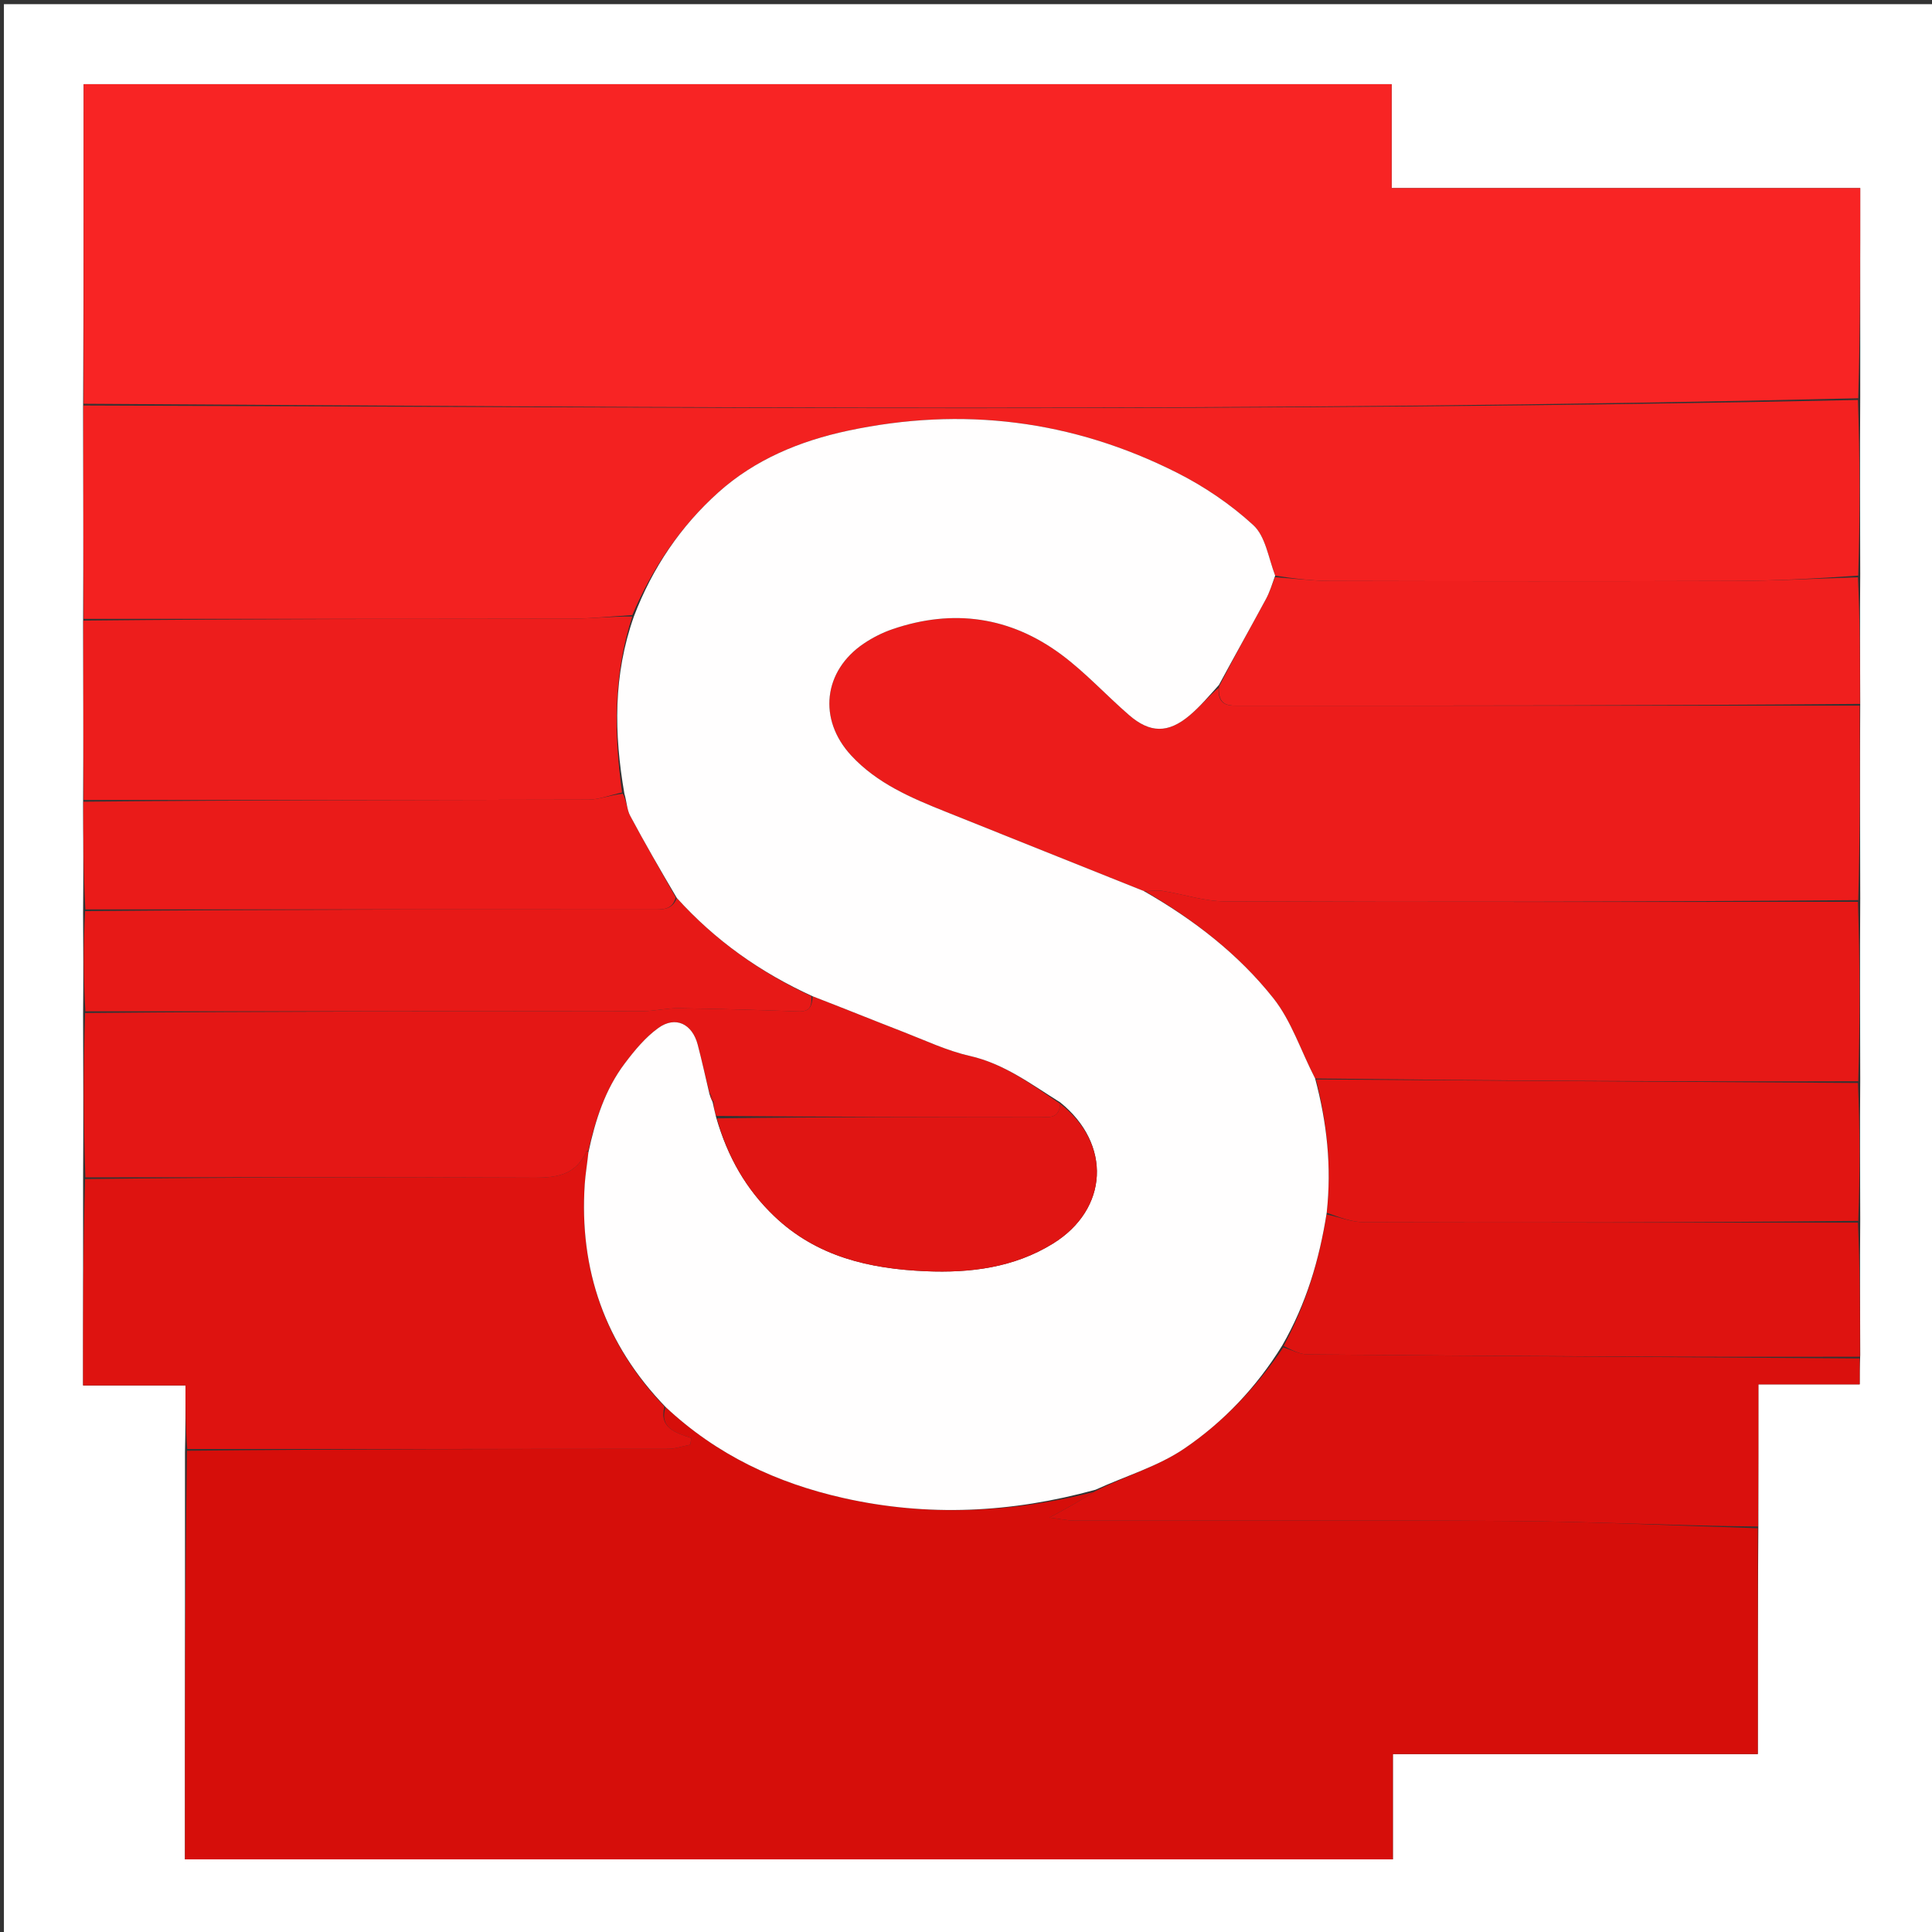 <svg version="1.1" id="Layer_1" xmlns="http://www.w3.org/2000/svg" xmlns:xlink="http://www.w3.org/1999/xlink" x="0px" y="0px"
	 width="100%" viewBox="0 0 512 512" enable-background="new 0 0 512 512" xml:space="preserve">
<rect x="0" y="0" width="512" height="512" fill="#333333" stroke="none"/>
<path fill="#FFFFFF" opacity="1" stroke="none" 
	d="
M302,513 
	C201.358,513 101.216,513 1.037,513 
	C1.037,342.399 1.037,171.799 1.037,1.099 
	C171.559,1.099 342.118,1.099 512.838,1.099 
	C512.838,171.667 512.838,342.333 512.838,513 
	C442.799,513 372.649,513 302,513 
M22.021,241.929 
	C22.07,250.62 22.118,259.311 22.021,268.93 
	C22.07,283.288 22.118,297.646 22.022,312.931 
	C22.022,330.857 22.022,348.783 22.022,367.152 
	C31.28,367.152 40.017,367.152 49.166,367.152 
	C49.166,373.067 49.166,378.536 49.023,384.932 
	C49.023,420.856 49.023,456.781 49.023,492.742 
	C155.93,492.742 262.305,492.742 369.125,492.742 
	C369.125,483.415 369.125,474.343 369.125,464.844 
	C401.628,464.844 433.688,464.844 465.834,464.844 
	C465.834,444.602 465.834,424.803 465.985,404.076 
	C465.985,391.812 465.985,379.548 465.985,366.867 
	C475.309,366.867 484.064,366.867 492.834,366.867 
	C492.834,364.296 492.834,362.149 492.984,359.076 
	C492.934,347.384 492.884,335.693 492.984,323.075 
	C492.934,311.051 492.884,299.026 492.984,286.075 
	C492.934,270.385 492.884,254.694 492.986,238.077 
	C492.935,221.052 492.884,204.028 492.982,186.076 
	C492.933,175.051 492.883,164.026 492.982,152.075 
	C492.932,136.717 492.883,121.36 492.982,105.075 
	C492.982,86.816 492.982,68.556 492.982,49.848 
	C451.372,49.848 410.322,49.848 368.802,49.848 
	C368.802,40.335 368.802,31.268 368.802,22.31 
	C252.971,22.31 137.615,22.31 22.166,22.31 
	C22.166,50.749 22.166,78.876 22.024,107.93 
	C22.071,126.621 22.119,145.312 22.024,164.93 
	C22.072,180.621 22.119,196.311 22.022,212.929 
	C22.07,222.287 22.119,231.644 22.021,241.929 
z"/>
<path fill="#D60E0A" opacity="1" stroke="none" 
	d="
M465.834,405.003 
	C465.834,424.803 465.834,444.602 465.834,464.844 
	C433.688,464.844 401.628,464.844 369.125,464.844 
	C369.125,474.343 369.125,483.415 369.125,492.742 
	C262.305,492.742 155.93,492.742 49.023,492.742 
	C49.023,456.781 49.023,420.856 49.553,384.467 
	C92.407,384.001 134.731,384.016 177.055,383.952 
	C179.003,383.949 180.95,383.243 182.898,382.865 
	C183.01,382.28 183.122,381.696 183.234,381.111 
	C178.99,379.691 174.59,378.384 176.404,372.879 
	C189.965,385.6 205.884,393.024 223.521,396.992 
	C245.83,402.01 267.996,400.945 289.957,395.385 
	C286.399,397.669 282.884,399.586 278.13,402.177 
	C280.993,402.531 282.893,402.968 284.793,402.97 
	C323.606,403.01 362.42,402.775 401.23,403.089 
	C422.768,403.263 444.299,404.335 465.834,405.003 
z"/>
<path fill="#F82424" opacity="1" stroke="none" 
	d="
M22.166,107.002 
	C22.166,78.876 22.166,50.749 22.166,22.31 
	C137.615,22.31 252.971,22.31 368.802,22.31 
	C368.802,31.268 368.802,40.335 368.802,49.848 
	C410.322,49.848 451.372,49.848 492.982,49.848 
	C492.982,68.556 492.982,86.816 492.45,105.538 
	C335.34,109.333 178.753,107.938 22.166,107.002 
z"/>
<path fill="#F32120" opacity="1" stroke="none" 
	d="
M22.095,107.466 
	C178.753,107.938 335.34,109.333 492.375,106.002 
	C492.883,121.36 492.932,136.717 492.45,152.538 
	C481.141,153.334 470.365,153.917 459.588,153.954 
	C423.967,154.076 388.345,154.04 352.725,153.954 
	C347.776,153.942 342.829,153.308 337.932,152.55 
	C336.118,147.731 335.357,142.123 332.151,139.176 
	C326.158,133.668 319.144,128.915 311.853,125.241 
	C284.191,111.303 255.002,107.675 224.667,114.151 
	C211.977,116.86 200.089,121.778 190.397,130.467 
	C180.414,139.418 172.91,150.401 167.559,163.001 
	C161.857,163.335 156.584,163.946 151.31,163.956 
	C108.262,164.035 65.214,164.002 22.167,164.003 
	C22.119,145.312 22.071,126.621 22.095,107.466 
z"/>
<path fill="#EC1C1B" opacity="1" stroke="none" 
	d="
M492.834,187.003 
	C492.884,204.028 492.935,221.052 492.452,238.539 
	C436.141,239.001 380.363,239.082 324.586,238.871 
	C319.092,238.851 313.615,236.969 308.107,236.098 
	C306.598,235.859 305.005,236.153 303.125,236.142 
	C285.406,229.088 268.024,222.065 250.614,215.115 
	C241.463,211.463 232.42,207.619 225.56,200.197 
	C216.717,190.629 218.179,177.77 228.944,170.526 
	C231.262,168.966 233.848,167.656 236.488,166.751 
	C252.594,161.231 267.761,163.404 281.364,173.546 
	C287.729,178.291 293.165,184.263 299.191,189.484 
	C304.788,194.335 309.59,194.362 315.25,189.592 
	C318.024,187.255 320.394,184.44 322.963,182.264 
	C322.648,187.375 325.894,187.011 328.986,187.01 
	C383.602,186.997 438.218,187.002 492.834,187.003 
z"/>
<path fill="#DE1310" opacity="1" stroke="none" 
	d="
M176.087,372.751 
	C174.59,378.384 178.99,379.691 183.234,381.111 
	C183.122,381.696 183.01,382.28 182.898,382.865 
	C180.95,383.243 179.003,383.949 177.055,383.952 
	C134.731,384.016 92.407,384.001 49.624,384.004 
	C49.166,378.536 49.166,373.067 49.166,367.152 
	C40.017,367.152 31.28,367.152 22.022,367.152 
	C22.022,348.783 22.022,330.857 22.552,312.466 
	C61.689,312.001 100.297,311.908 138.903,312.088 
	C145.643,312.119 152.065,312.555 155.423,305.1 
	C155.462,305.013 155.735,305.032 155.928,305.422 
	C155.62,308.477 155.144,311.104 154.968,313.75 
	C153.459,336.467 160.303,356.214 176.087,372.751 
z"/>
<path fill="#E41715" opacity="1" stroke="none" 
	d="
M155.898,305.002 
	C155.735,305.032 155.462,305.013 155.423,305.1 
	C152.065,312.555 145.643,312.119 138.903,312.088 
	C100.297,311.908 61.689,312.001 22.624,312.003 
	C22.118,297.646 22.07,283.288 22.552,268.465 
	C72.19,268.001 121.297,268.016 170.404,267.963 
	C173.523,267.96 176.645,267.144 179.759,267.189 
	C190.373,267.341 200.987,267.643 211.596,268.037 
	C214.765,268.155 215.199,266.454 215.362,264.024 
	C223.631,267.211 231.517,270.416 239.452,273.491 
	C245.252,275.739 250.971,278.461 256.986,279.822 
	C266.153,281.896 273.312,287.381 280.963,292.535 
	C280.628,296.814 277.648,295.973 275.305,295.976 
	C246.867,296.013 218.429,296 189.781,295.72 
	C189.331,294.313 189.092,293.186 189.096,291.912 
	C188.963,291.178 188.585,290.59 188.047,289.641 
	C186.898,285.14 185.978,280.982 184.905,276.864 
	C183.465,271.339 179.026,269.154 174.487,272.414 
	C171.027,274.899 168.153,278.393 165.553,281.842 
	C160.389,288.691 157.782,296.723 155.898,305.002 
z"/>
<path fill="#E61816" opacity="1" stroke="none" 
	d="
M303.45,236.202 
	C305.005,236.153 306.598,235.859 308.107,236.098 
	C313.615,236.969 319.092,238.851 324.586,238.871 
	C380.363,239.082 436.141,239.001 492.376,239.003 
	C492.884,254.694 492.934,270.385 492.451,286.538 
	C444.202,286.689 396.485,286.376 348.523,285.807 
	C344.745,278.489 342.259,270.598 337.457,264.544 
	C328.196,252.868 316.395,243.725 303.45,236.202 
z"/>
<path fill="#DA100D" opacity="1" stroke="none" 
	d="
M465.909,404.54 
	C444.299,404.335 422.768,403.263 401.23,403.089 
	C362.42,402.775 323.606,403.01 284.793,402.97 
	C282.893,402.968 280.993,402.531 278.13,402.177 
	C282.884,399.586 286.399,397.669 290.272,395.165 
	C298.431,391.087 306.916,388.604 313.871,383.871 
	C324.229,376.822 332.963,367.67 340.1,357.07 
	C342.472,357.824 344.471,358.91 346.479,358.927 
	C395.263,359.355 444.049,359.668 492.834,360.003 
	C492.834,362.149 492.834,364.296 492.834,366.867 
	C484.064,366.867 475.309,366.867 465.985,366.867 
	C465.985,379.548 465.985,391.812 465.909,404.54 
z"/>
<path fill="#ED1D1C" opacity="1" stroke="none" 
	d="
M22.095,164.467 
	C65.214,164.002 108.262,164.035 151.31,163.956 
	C156.584,163.946 161.857,163.335 167.552,163.385 
	C162.492,178.905 162.707,194.379 164.844,210.027 
	C161.605,210.709 158.771,211.909 155.934,211.917 
	C111.345,212.036 66.756,212.001 22.166,212.002 
	C22.119,196.311 22.072,180.621 22.095,164.467 
z"/>
<path fill="#F01F1E" opacity="1" stroke="none" 
	d="
M492.908,186.539 
	C438.218,187.002 383.602,186.997 328.986,187.01 
	C325.894,187.011 322.648,187.375 323.05,181.938 
	C327.253,173.718 331.425,166.269 335.484,158.759 
	C336.473,156.929 337.093,154.899 337.882,152.961 
	C342.829,153.308 347.776,153.942 352.725,153.954 
	C388.345,154.04 423.967,154.076 459.588,153.954 
	C470.365,153.917 481.141,153.334 492.375,153.001 
	C492.883,164.026 492.933,175.051 492.908,186.539 
z"/>
<path fill="#E11512" opacity="1" stroke="none" 
	d="
M348.769,286.064 
	C396.485,286.376 444.202,286.689 492.376,287.001 
	C492.884,299.026 492.934,311.051 492.451,323.538 
	C448.469,324 405.021,324.048 361.573,323.906 
	C358.224,323.896 354.88,322.555 351.592,321.378 
	C352.929,309.118 351.652,297.525 348.769,286.064 
z"/>
<path fill="#DE1310" opacity="1" stroke="none" 
	d="
M351.533,321.833 
	C354.88,322.555 358.224,323.896 361.573,323.906 
	C405.021,324.048 448.469,324 492.375,324.001 
	C492.884,335.693 492.934,347.384 492.909,359.539 
	C444.049,359.668 395.263,359.355 346.479,358.927 
	C344.471,358.91 342.472,357.824 340.182,356.72 
	C346.143,345.549 349.619,333.955 351.533,321.833 
z"/>
<path fill="#E71917" opacity="1" stroke="none" 
	d="
M215.001,263.986 
	C215.199,266.454 214.765,268.155 211.596,268.037 
	C200.987,267.643 190.373,267.341 179.759,267.189 
	C176.645,267.144 173.523,267.96 170.404,267.963 
	C121.297,268.016 72.19,268.001 22.625,268.002 
	C22.118,259.311 22.07,250.62 22.552,241.465 
	C72.959,241 122.836,240.992 172.713,241.023 
	C175.452,241.024 178.149,241.267 179.365,237.97 
	C189.584,249.289 201.513,257.703 215.001,263.986 
z"/>
<path fill="#EA1B19" opacity="1" stroke="none" 
	d="
M179.065,237.812 
	C178.149,241.267 175.452,241.024 172.713,241.023 
	C122.836,240.992 72.959,241 22.625,241.001 
	C22.119,231.644 22.07,222.287 22.094,212.466 
	C66.756,212.001 111.345,212.036 155.934,211.917 
	C158.771,211.909 161.605,210.709 165.059,210.343 
	C166.103,212.498 166.145,214.578 167.019,216.213 
	C170.904,223.482 175.028,230.624 179.065,237.812 
z"/>
<path fill="#FFFEFE" opacity="1" stroke="none" 
	d="
M179.365,237.97 
	C175.028,230.624 170.904,223.482 167.019,216.213 
	C166.145,214.578 166.103,212.498 165.463,210.306 
	C162.707,194.379 162.492,178.905 167.98,163.384 
	C172.91,150.401 180.414,139.418 190.397,130.467 
	C200.089,121.778 211.977,116.86 224.667,114.151 
	C255.002,107.675 284.191,111.303 311.853,125.241 
	C319.144,128.915 326.158,133.668 332.151,139.176 
	C335.357,142.123 336.118,147.731 337.932,152.55 
	C337.093,154.899 336.473,156.929 335.484,158.759 
	C331.425,166.269 327.253,173.718 323.035,181.515 
	C320.394,184.44 318.024,187.255 315.25,189.592 
	C309.59,194.362 304.788,194.335 299.191,189.484 
	C293.165,184.263 287.729,178.291 281.364,173.546 
	C267.761,163.404 252.594,161.231 236.488,166.751 
	C233.848,167.656 231.262,168.966 228.944,170.526 
	C218.179,177.77 216.717,190.629 225.56,200.197 
	C232.42,207.619 241.463,211.463 250.614,215.115 
	C268.024,222.065 285.406,229.088 303.125,236.142 
	C316.395,243.725 328.196,252.868 337.457,264.544 
	C342.259,270.598 344.745,278.489 348.523,285.807 
	C351.652,297.525 352.929,309.118 351.592,321.378 
	C349.619,333.955 346.143,345.549 339.813,356.554 
	C332.963,367.67 324.229,376.822 313.871,383.871 
	C306.916,388.604 298.431,391.087 290.315,394.798 
	C267.996,400.945 245.83,402.01 223.521,396.992 
	C205.884,393.024 189.965,385.6 176.404,372.879 
	C160.303,356.214 153.459,336.467 154.968,313.75 
	C155.144,311.104 155.62,308.477 155.928,305.422 
	C157.782,296.723 160.389,288.691 165.553,281.842 
	C168.153,278.393 171.027,274.899 174.487,272.414 
	C179.026,269.154 183.465,271.339 184.905,276.864 
	C185.978,280.982 186.898,285.14 188.016,289.924 
	C188.381,291.064 188.617,291.561 188.852,292.058 
	C189.092,293.186 189.331,294.313 189.779,296.096 
	C192.813,306.614 197.754,315.208 205.207,322.323 
	C216.451,333.057 230.455,336.249 245.324,336.885 
	C257.155,337.39 268.7,335.945 279.004,329.591 
	C293.821,320.454 294.635,303.148 280.959,292.138 
	C273.312,287.381 266.153,281.896 256.986,279.822 
	C250.971,278.461 245.252,275.739 239.452,273.491 
	C231.517,270.416 223.631,267.211 215.362,264.024 
	C201.513,257.703 189.584,249.289 179.365,237.97 
z"/>
<path fill="#E01513" opacity="1" stroke="none" 
	d="
M280.963,292.535 
	C294.635,303.148 293.821,320.454 279.004,329.591 
	C268.7,335.945 257.155,337.39 245.324,336.885 
	C230.455,336.249 216.451,333.057 205.207,322.323 
	C197.754,315.208 192.813,306.614 189.989,296.376 
	C218.429,296 246.867,296.013 275.305,295.976 
	C277.648,295.973 280.628,296.814 280.963,292.535 
z"/>
<path fill="#E01513" opacity="1" stroke="none" 
	d="
M189.096,291.912 
	C188.617,291.561 188.381,291.064 188.177,290.285 
	C188.585,290.59 188.963,291.178 189.096,291.912 
z"/>
</svg>
